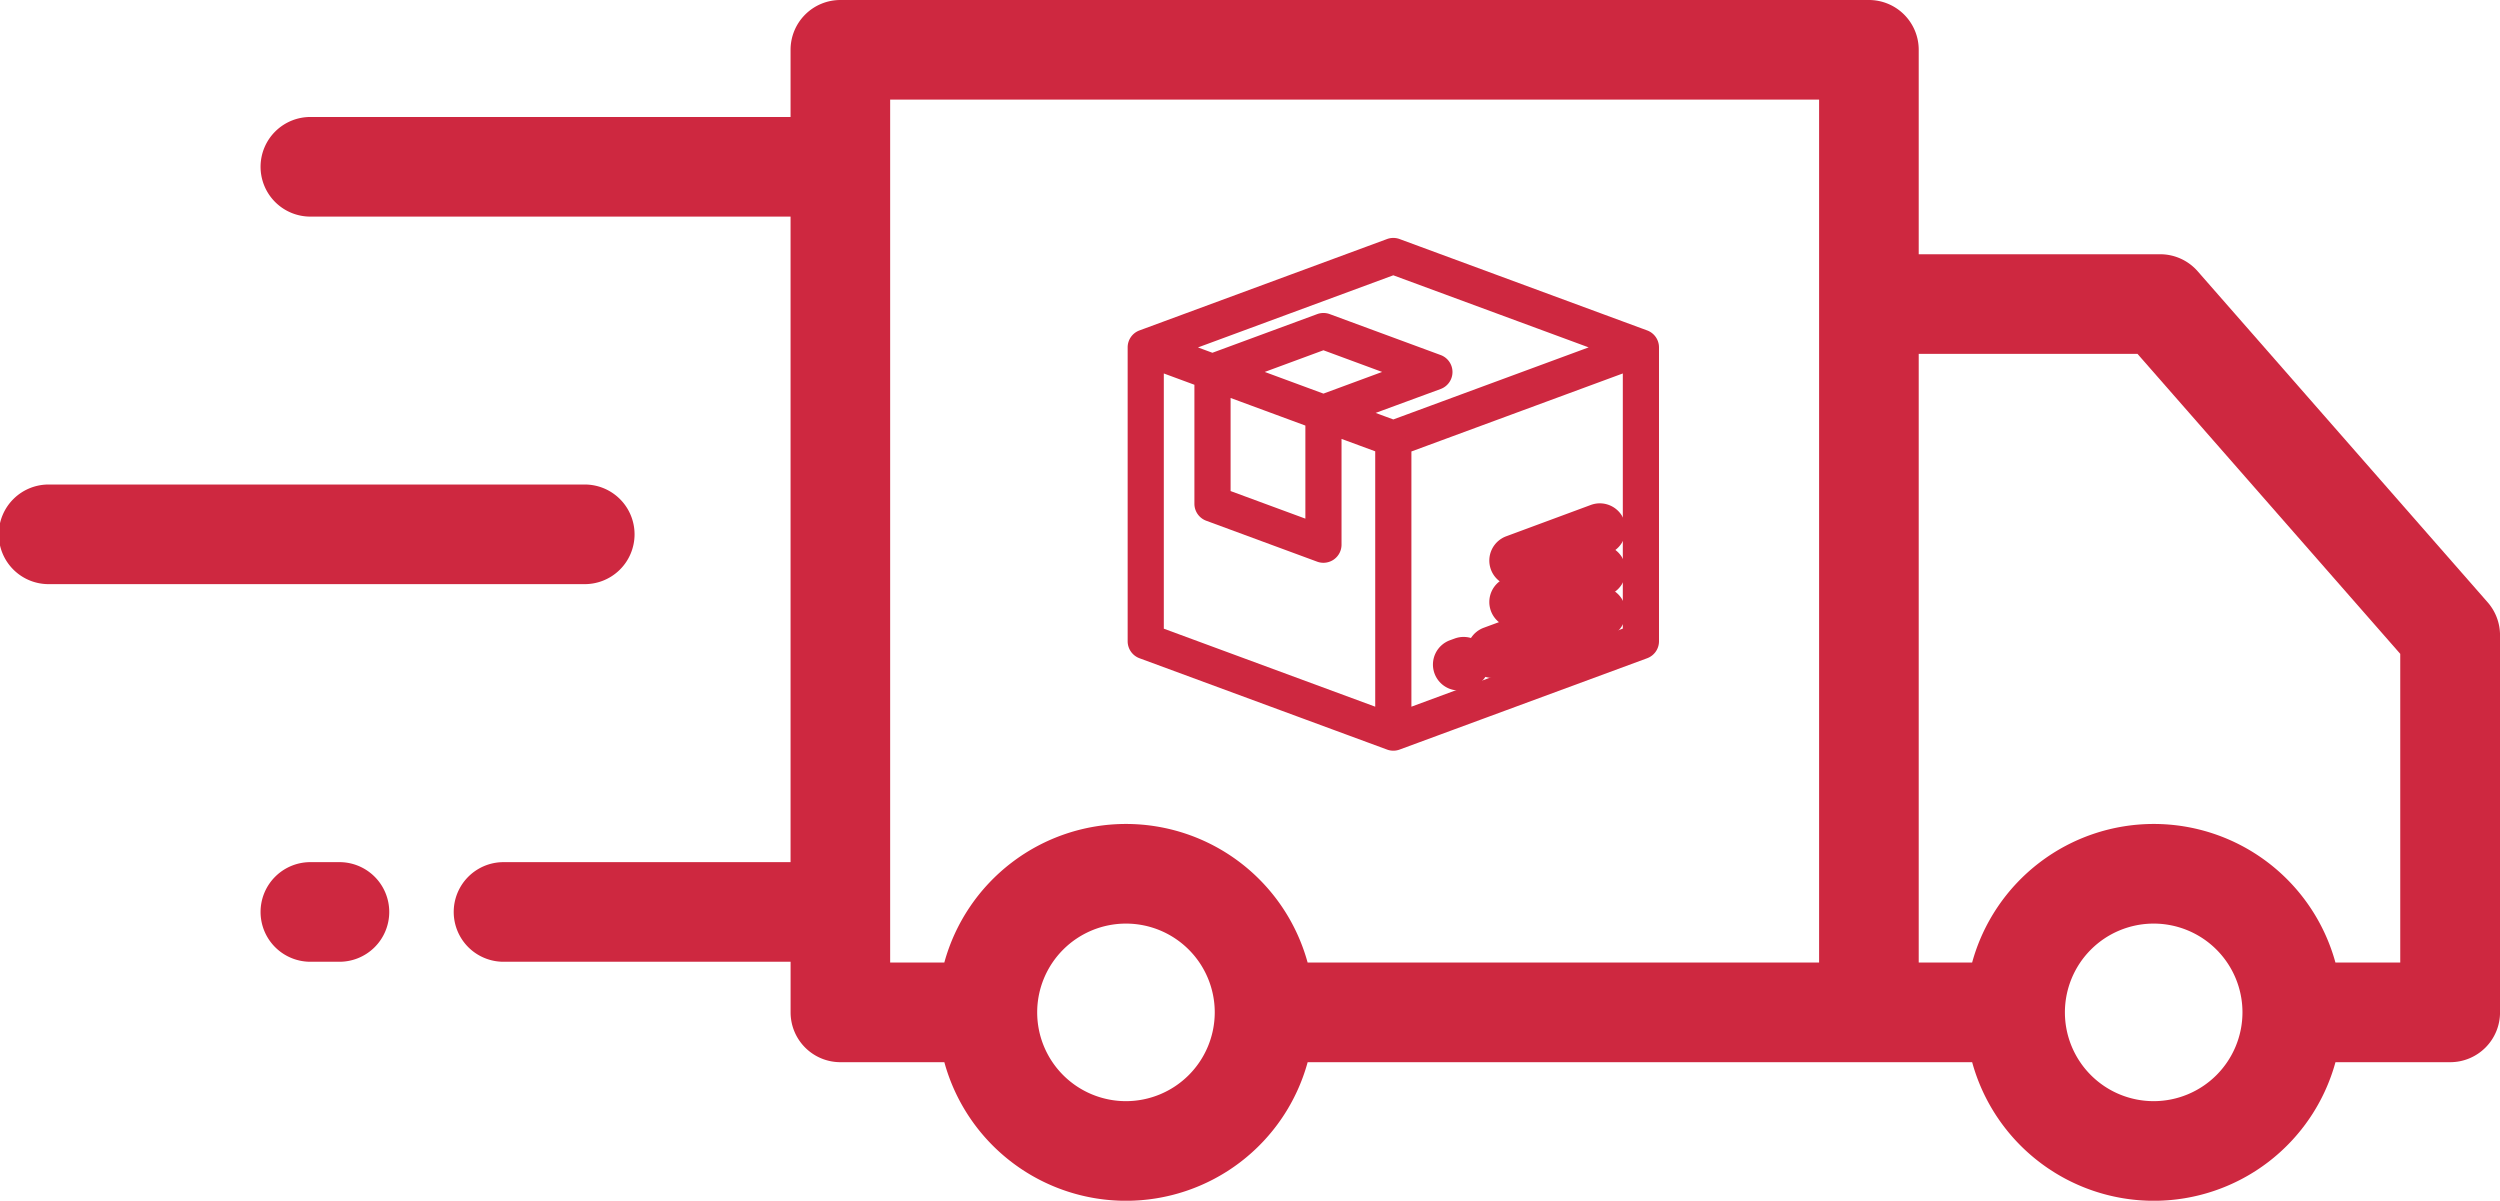 <svg xmlns="http://www.w3.org/2000/svg" viewBox="2021 10107.783 80 38.424">
  <defs>
    <style>
      .cls-1, .cls-2, .cls-3 {
        fill: #ce2840;
      }

      .cls-2, .cls-3 {
        stroke: #ce2840;
      }

      .cls-3 {
        stroke-width: 0.5px;
      }
    </style>
  </defs>
  <g id="_004-delivery-truck" data-name="004-delivery-truck" transform="translate(2021 9974.74)">
    <path id="Path_21" data-name="Path 21" class="cls-1" d="M124.846,152.317l-9.28-10.594a1.594,1.594,0,0,0-1.2-.544H106.64v-6.542a1.594,1.594,0,0,0-1.594-1.594H72.133a1.594,1.594,0,0,0-1.594,1.594v2.15H55.213a1.594,1.594,0,1,0,0,3.187H70.539v20.658H61.314a1.594,1.594,0,0,0,0,3.187h9.226v1.62a1.594,1.594,0,0,0,1.594,1.594h3.326a6.027,6.027,0,0,0,11.626,0h21.264a6.027,6.027,0,0,0,11.626,0h3.672a1.594,1.594,0,0,0,1.594-1.594V153.366A1.6,1.6,0,0,0,124.846,152.317ZM81.272,168.28a2.841,2.841,0,1,1,2.841-2.841A2.844,2.844,0,0,1,81.272,168.28Zm5.813-4.435a6.027,6.027,0,0,0-11.626,0H73.726V136.23h29.726v27.615Zm27.077,4.435A2.841,2.841,0,1,1,117,165.439,2.844,2.844,0,0,1,114.162,168.28Zm7.892-4.435h-2.079a6.027,6.027,0,0,0-11.626,0H106.64V144.366h7l8.409,9.6v9.879Z" transform="translate(-45.241)"/>
    <path id="Path_22" data-name="Path 22" class="cls-1" d="M56.064,309.611h-.85a1.594,1.594,0,1,0,0,3.187h.85a1.594,1.594,0,1,0,0-3.187Z" transform="translate(-45.242 -148.979)"/>
    <path id="Path_23" data-name="Path 23" class="cls-1" d="M18.672,232.276H1.594a1.594,1.594,0,1,0,0,3.187H18.672a1.594,1.594,0,1,0,0-3.187Z" transform="translate(0 -83.728)"/>
    <g id="_005-box" data-name="005-box" transform="translate(36.335 140.907)">
      <path id="Path_24" data-name="Path 24" class="cls-2" d="M348.786,363.381a.329.329,0,0,0-.422-.195l-3.419,1.261a.329.329,0,1,0,.228.617l3.419-1.261A.329.329,0,0,0,348.786,363.381Z" transform="translate(-333.618 -351.757)"/>
      <path id="Path_25" data-name="Path 25" class="cls-2" d="M311.856,413.281a.329.329,0,0,0-.422-.195l-.145.053a.329.329,0,1,0,.228.617l.145-.053A.329.329,0,0,0,311.856,413.281Z" transform="translate(-301.047 -400.048)"/>
      <path id="Path_26" data-name="Path 26" class="cls-2" d="M370.316,321.82a.329.329,0,0,0-.422-.195l-2.7,1a.329.329,0,1,0,.228.617l2.7-1A.329.329,0,0,0,370.316,321.82Z" transform="translate(-355.148 -311.536)"/>
      <path id="Path_27" data-name="Path 27" class="cls-2" d="M370.316,280.691a.329.329,0,0,0-.422-.195l-2.7,1a.329.329,0,1,0,.228.617l2.7-1A.329.329,0,0,0,370.316,280.691Z" transform="translate(-355.148 -271.733)"/>
      <path id="Path_28" data-name="Path 28" class="cls-3" d="M16.288,12.146,8.365,9.222a.329.329,0,0,0-.228,0L.215,12.146h0A.327.327,0,0,0,0,12.454v9.405a.329.329,0,0,0,.215.308l7.923,2.923a.327.327,0,0,0,.227,0h0l7.923-2.923a.329.329,0,0,0,.215-.308V12.454A.329.329,0,0,0,16.288,12.146ZM7.923,24.311.657,21.63v-8.7l1.479.546v3.983a.329.329,0,0,0,.215.308l3.55,1.31a.329.329,0,0,0,.443-.308V15.024l1.578.582v8.7ZM5.687,14.782v3.511L2.794,17.226V13.714ZM3.415,13.24l2.6-.96,2.6.96-2.6.96Zm4.836,1.787-1.289-.476,2.718-1a.329.329,0,0,0,0-.617l-3.55-1.31a.329.329,0,0,0-.228,0l-3.44,1.269-1.184-.437L8.251,9.881l6.973,2.573Zm7.594,6.6L8.58,24.311v-8.7l7.265-2.681Z" transform="translate(0 -9.202)"/>
    </g>
  </g>
</svg>
